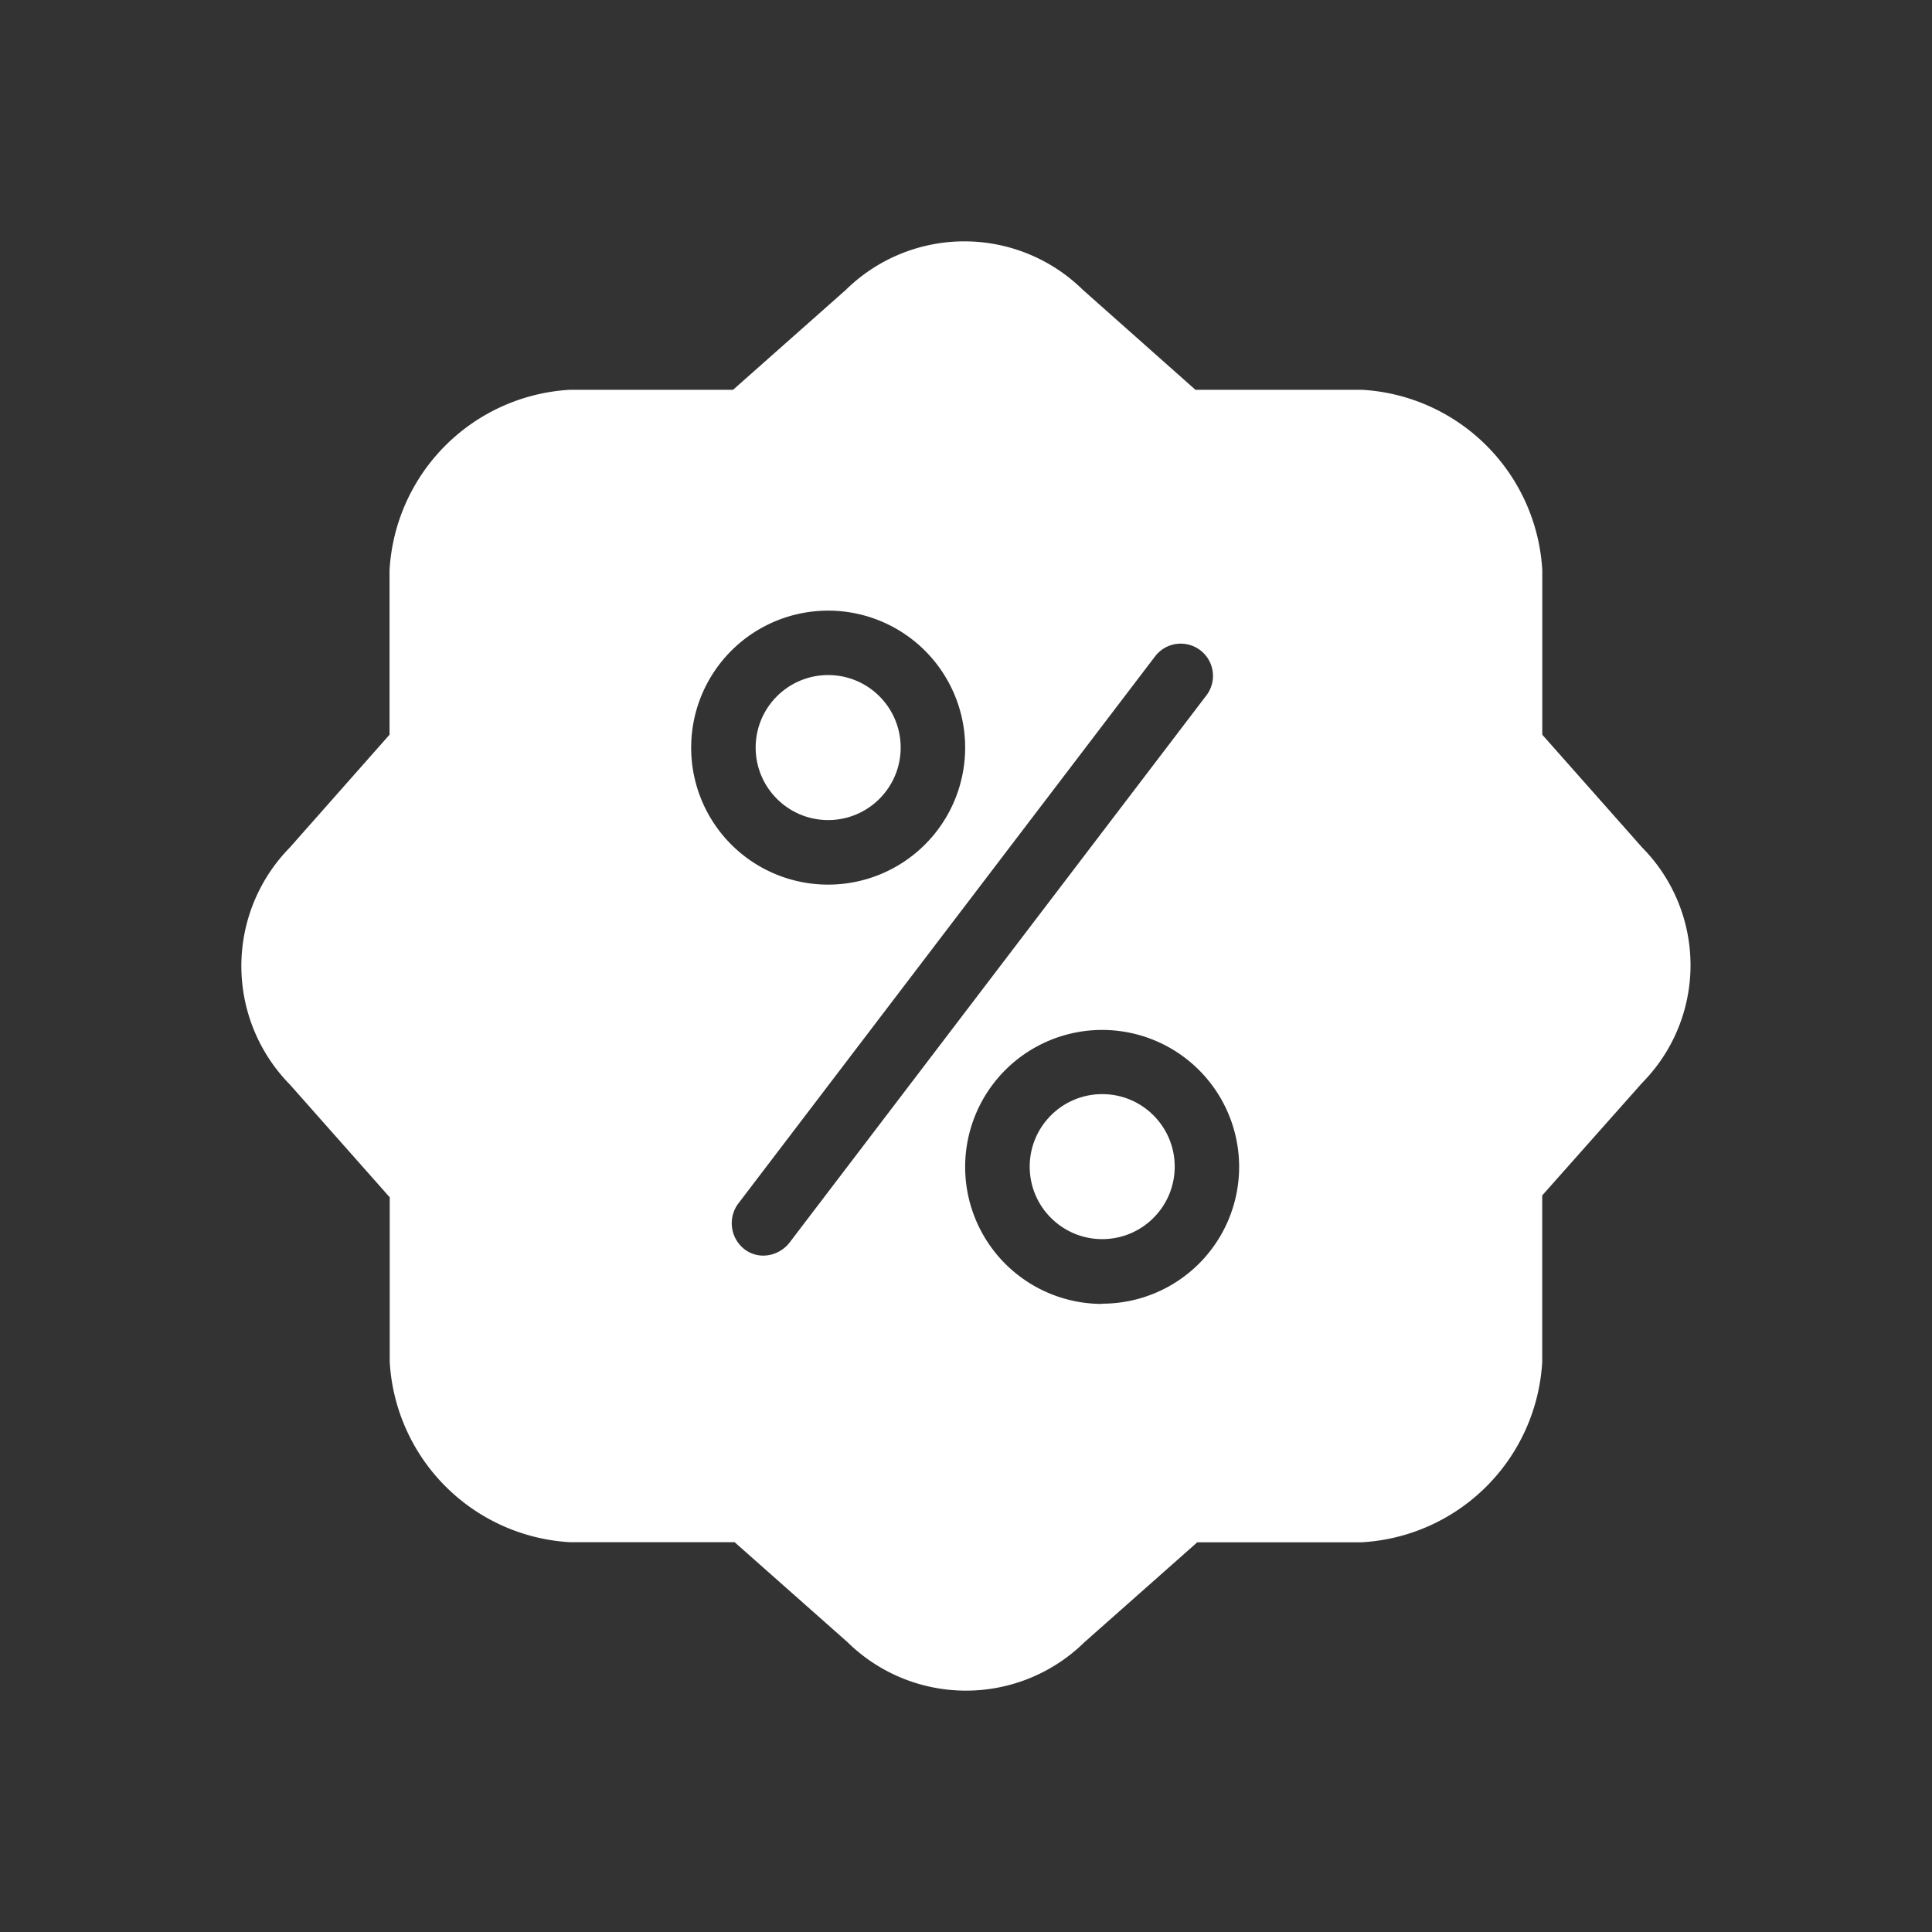 <svg xmlns="http://www.w3.org/2000/svg" width="32" height="32" viewBox="0 0 32 32"><rect x="0" y="0" width="32" height="32" fill="#333333" stroke="none"/><defs><style>.a,.b,.c{fill:#fff;}.a{opacity:0;}.b{fill-rule:evenodd;}</style></defs><g transform="translate(-25 -507)"><rect class="a" width="32" height="32" transform="translate(25 507)"/><g transform="translate(23.9 505.9)"><path class="b" d="M28.3,15.138l-1.655-1.869V10.546a3.173,3.173,0,0,0-2.99-2.99H20.9L19.035,5.9a2.8,2.8,0,0,0-3.924,0L13.242,7.556h-2.7a3.173,3.173,0,0,0-2.99,2.99v2.723L5.9,15.138a2.8,2.8,0,0,0,0,3.924l1.655,1.869v2.723a3.173,3.173,0,0,0,2.99,2.99h2.723L15.138,28.3a2.8,2.8,0,0,0,3.924,0l1.869-1.655h2.723a3.173,3.173,0,0,0,2.99-2.99V20.9L28.3,19.035A2.772,2.772,0,0,0,28.3,15.138ZM12.548,13.483a2.269,2.269,0,1,1,2.269,2.269A2.267,2.267,0,0,1,12.548,13.483Zm1.628,8.2a.557.557,0,0,1-.427.214.513.513,0,0,1-.32-.107.546.546,0,0,1-.107-.747l6.914-9.077a.534.534,0,0,1,.854.641Zm5.179,1.014a2.269,2.269,0,1,1,2.269-2.269A2.267,2.267,0,0,1,19.356,22.693Z" transform="translate(0 0)"/><circle class="c" cx="1.201" cy="1.201" r="1.201" transform="translate(18.155 19.222)"/><circle class="c" cx="1.201" cy="1.201" r="1.201" transform="translate(13.616 12.281)"/></g></g></svg>